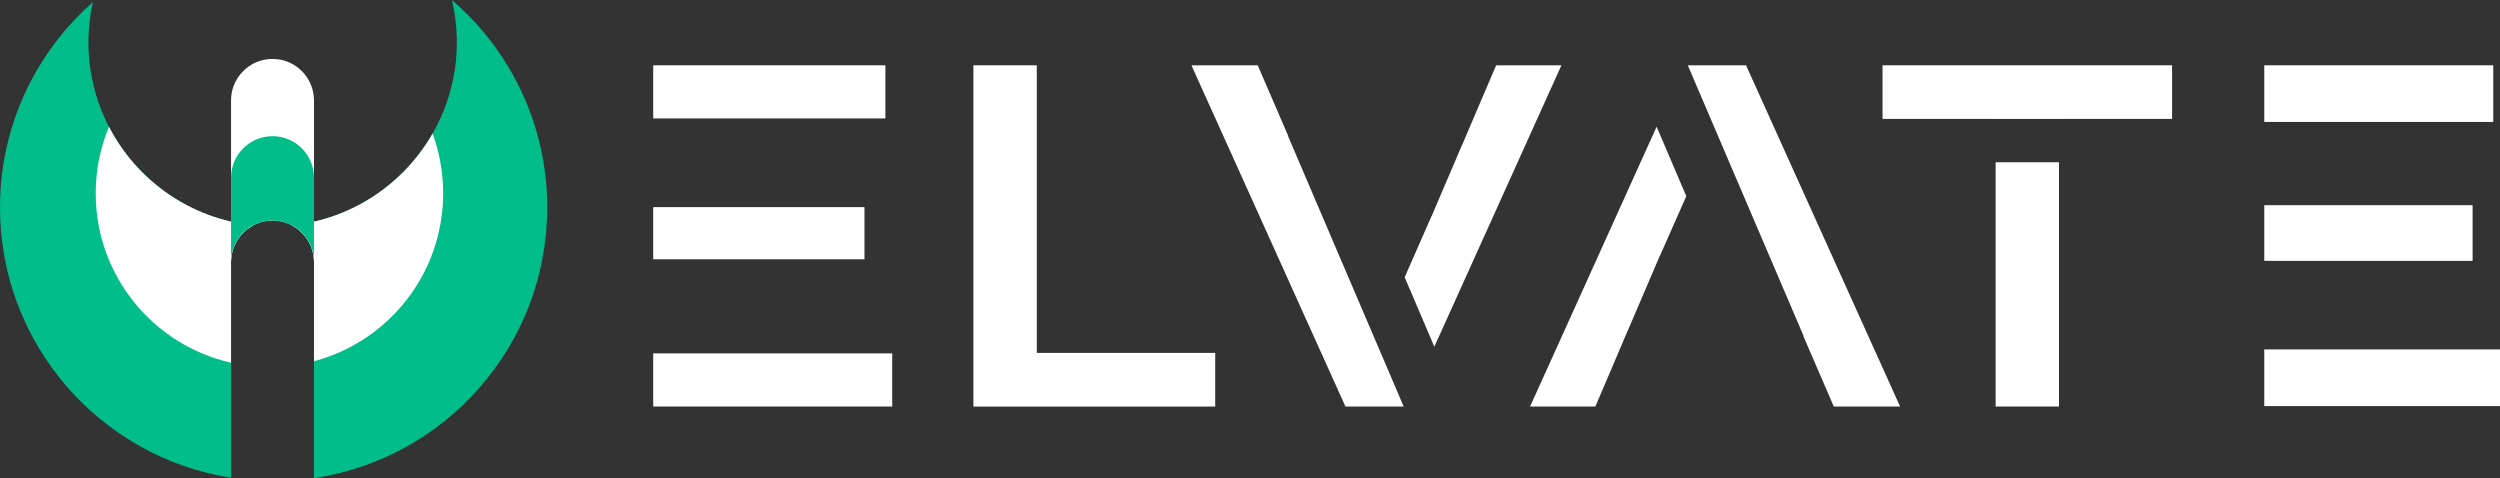 <?xml version="1.0" encoding="UTF-8"?><svg xmlns="http://www.w3.org/2000/svg" viewBox="0 0 581.17 111.14"><rect x="0" y="0" width="581.17" height="111.14" fill="#333333" stroke="none"/><defs><style>.d{fill:#00bd8a;}.e{fill:#fff;}</style></defs><g id="a"/><g id="b"><g id="c"><g><g><g><path class="d" d="M53.71,60.91c0-3.69,2.07-6.89,5.12-8.51-21.51-2.27-38.28-20.47-38.28-42.59,0-3.2,.36-6.31,1.03-9.3C8.35,12.16,0,29.21,0,48.22c0,31.76,23.28,58.08,53.71,62.84V60.91Z"/><path class="d" d="M105.06,0c.74,3.15,1.14,6.43,1.14,9.81,0,22.13-16.78,40.34-38.32,42.59,3.04,1.62,5.11,4.82,5.11,8.51v50.23c30.68-4.54,54.22-30.97,54.22-62.91,0-19.29-8.6-36.56-22.16-48.22Z"/></g><g><path class="e" d="M53.71,60.91c0-3.7,2.09-6.92,5.16-8.53-14.63-1.53-27.07-10.42-33.54-22.91-1.98,4.77-3.08,9.99-3.08,15.47,0,19.23,13.45,35.32,31.46,39.38v-23.41Z"/><path class="e" d="M100.56,31.05c-6.68,11.67-18.69,19.87-32.71,21.33,3.06,1.62,5.15,4.83,5.15,8.53v23.06c17.28-4.58,30.02-20.31,30.02-39.03,0-4.88-.87-9.56-2.45-13.89Z"/></g><path class="e" d="M63.35,13.7c-5.32,0-9.64,4.32-9.64,9.64V60.91c0-5.32,4.32-9.64,9.64-9.64s9.64,4.32,9.64,9.64V23.34c0-5.32-4.32-9.64-9.64-9.64Z"/><path class="d" d="M63.35,31.66c-5.32,0-9.64,4.32-9.64,9.64v19.6c0-5.32,4.32-9.64,9.64-9.64s9.64,4.32,9.64,9.64v-19.6c0-5.32-4.32-9.64-9.64-9.64Z"/></g><path class="e" d="M226.29,15.18h14.73V82.04h41.48v12.47h-56.21V15.18Z"/><g><rect class="e" x="463.92" y="37.72" width="14.73" height="56.78"/><polygon class="e" points="437.63 15.18 437.63 27.64 463.92 27.64 463.92 27.65 478.65 27.65 478.65 27.64 504.94 27.64 504.94 15.18 437.63 15.18"/></g><g><rect class="e" x="526.37" y="47.7" width="48.43" height="12.94"/><rect class="e" x="526.37" y="15.18" width="53.23" height="13.17"/><rect class="e" x="526.37" y="81.23" width="54.8" height="13.17"/></g><g><polygon class="e" points="405.9 15.18 392.36 15.18 419.29 78.13 419.23 78.15 426.3 94.5 441.71 94.5 405.9 15.18"/><polygon class="e" points="374.71 85.51 378.7 76.14 378.72 76.14 385.9 59.35 385.93 59.36 392.01 45.61 385.11 29.46 355.7 94.5 370.87 94.5 374.71 85.51"/></g><g><rect class="e" x="151.85" y="48.15" width="49.11" height="12.12"/><rect class="e" x="151.85" y="15.18" width="53.98" height="12.35"/><rect class="e" x="151.85" y="82.15" width="55.56" height="12.35"/></g><g><polygon class="e" points="312.77 94.5 326.31 94.5 299.39 31.55 299.44 31.53 292.38 15.18 276.97 15.18 312.77 94.5"/><polygon class="e" points="343.96 24.17 339.97 33.54 339.95 33.54 332.77 50.33 332.75 50.32 326.54 64.46 333.44 80.6 362.98 15.18 347.81 15.18 343.96 24.17"/></g></g></g></g></svg>